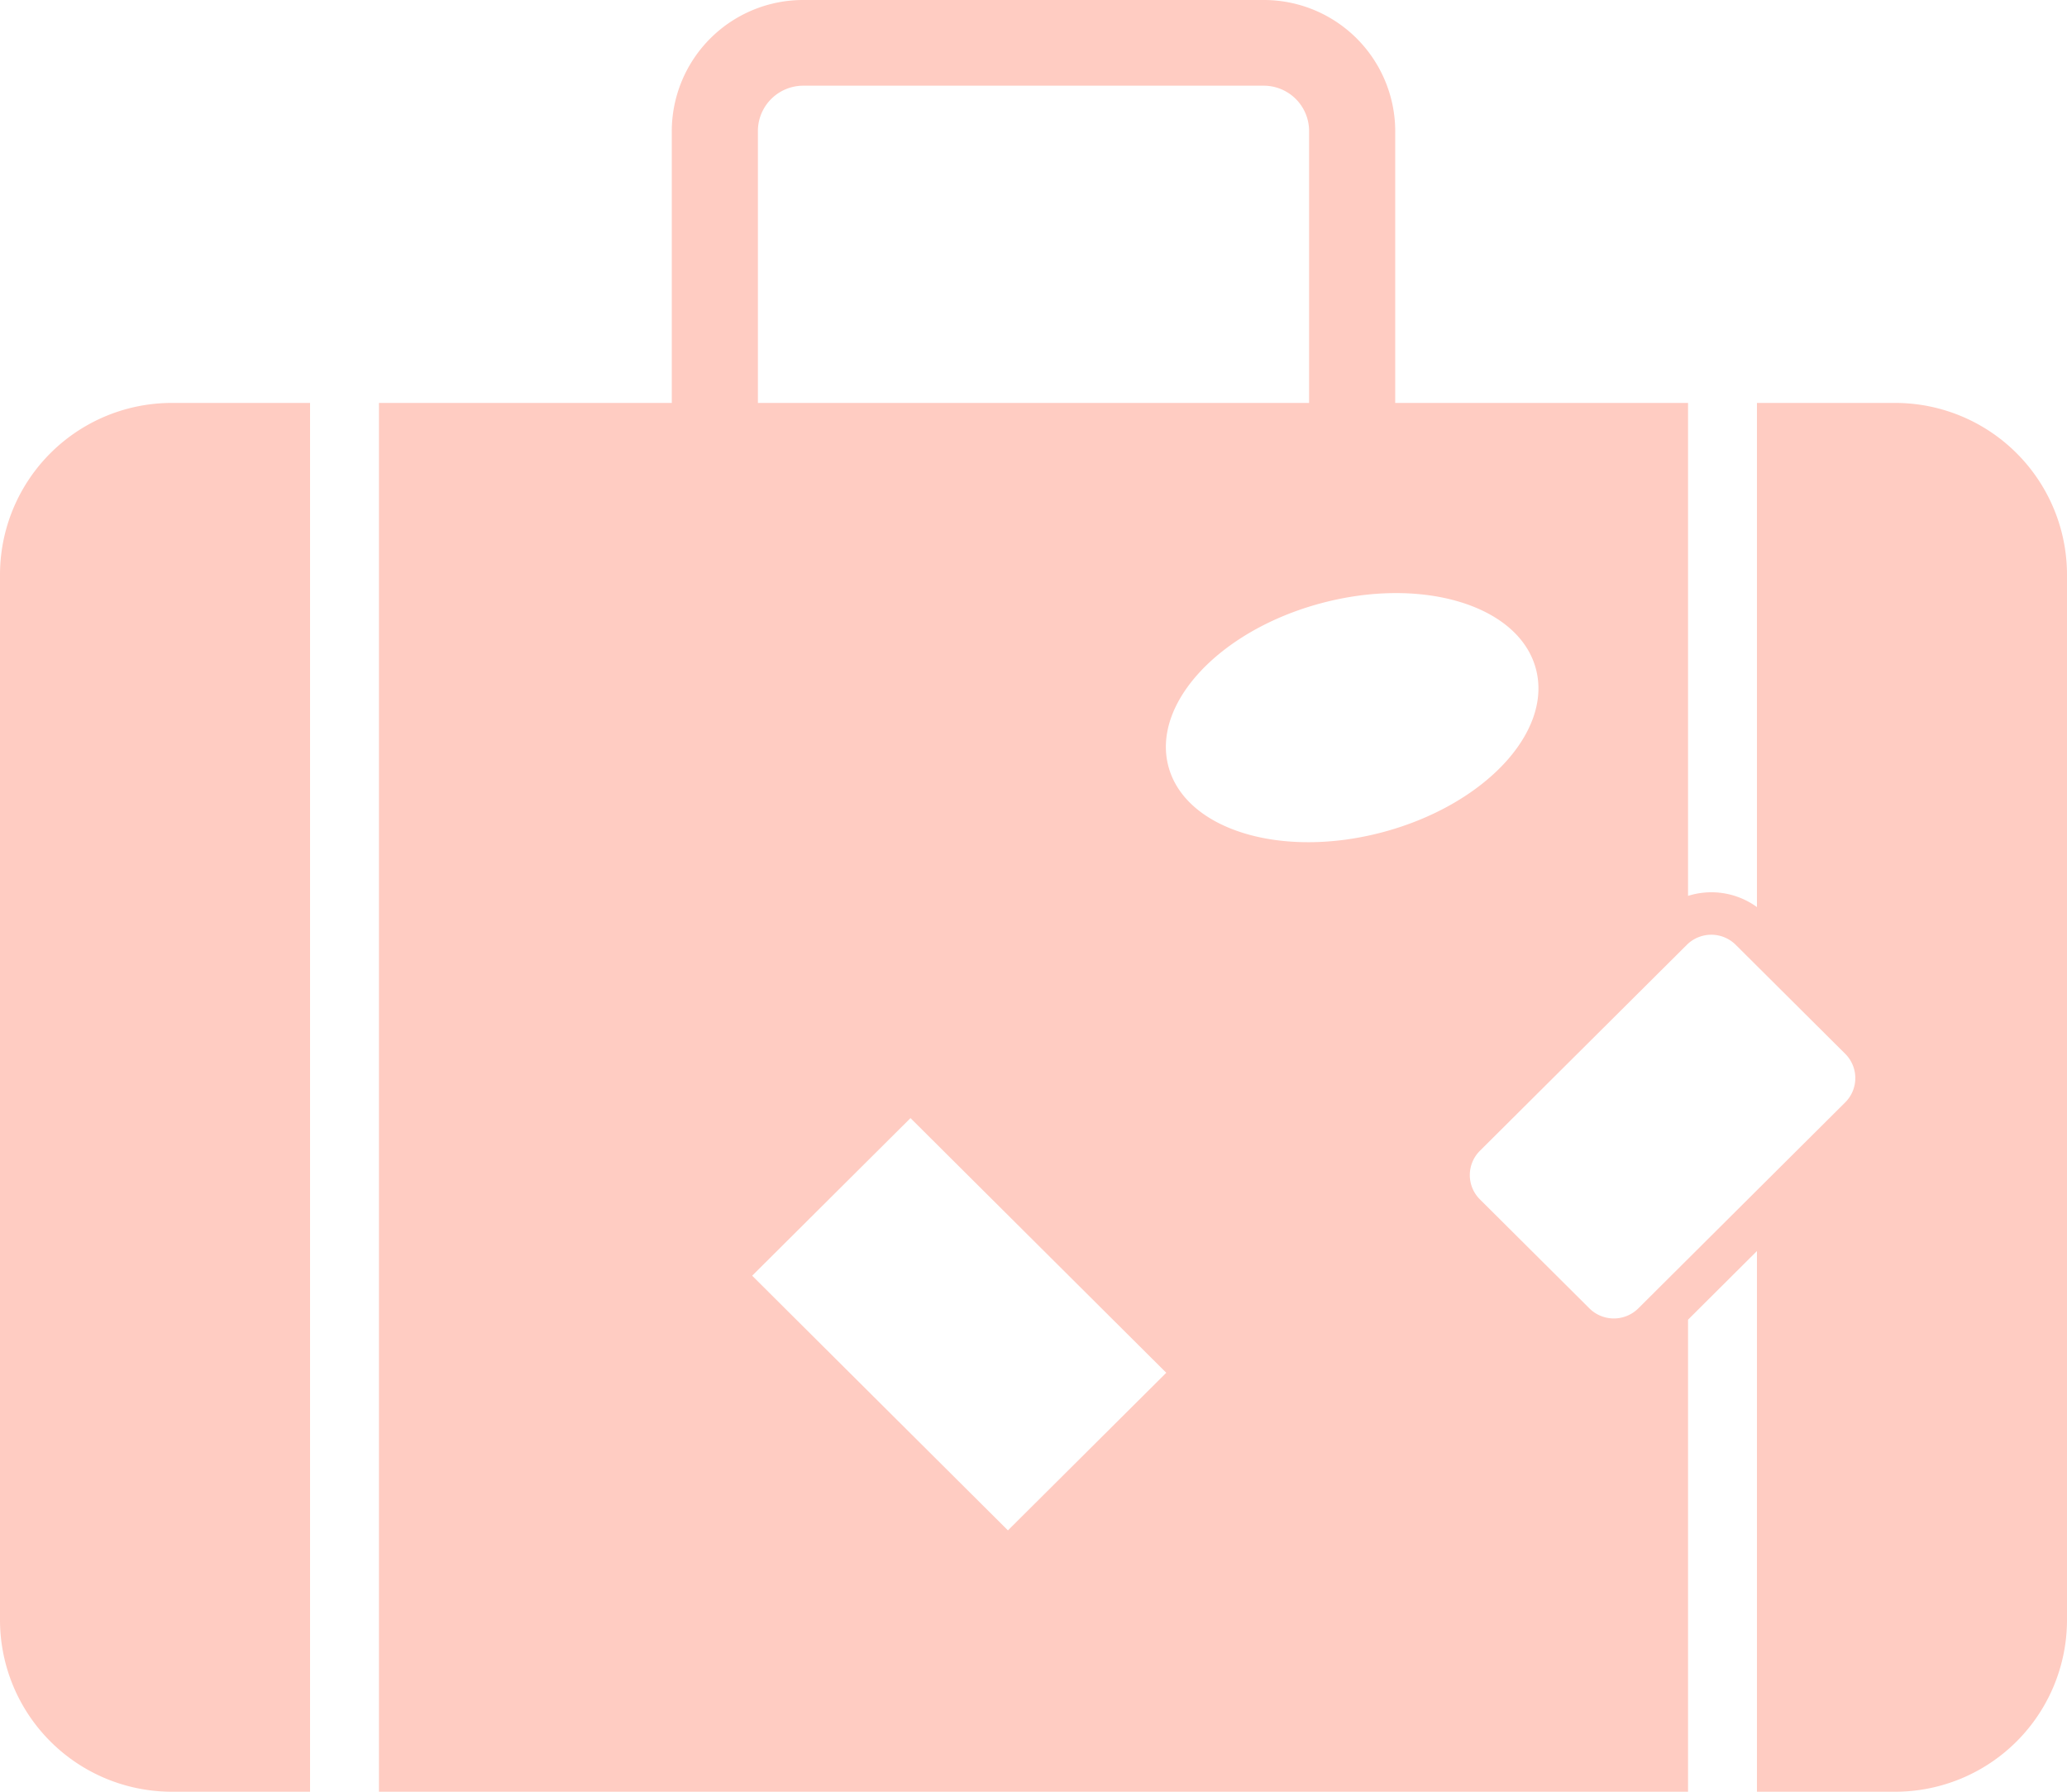 <svg xmlns="http://www.w3.org/2000/svg" width="120" height="104" viewBox="0 0 120 104"><path d="M10,31.388h8V112H10a9.976,9.976,0,0,1-10-9.952V41.34A9.976,9.976,0,0,1,10,31.388ZM120,41.34v60.708A9.976,9.976,0,0,1,110,112h-8V80.616L98,84.6V112H22V31.388H39V15.6A7.628,7.628,0,0,1,46.638,8H73.362A7.628,7.628,0,0,1,81,15.6V31.388H98V60a4.506,4.506,0,0,1,4,.651V31.388h8A9.976,9.976,0,0,1,120,41.34ZM76,31.388V15.6a2.635,2.635,0,0,0-2.638-2.626H46.638A2.635,2.635,0,0,0,44,15.6V31.388Zm.712,11.622c-5.89,1.57-9.864,5.818-8.876,9.488S74.4,57.873,80.288,56.3s9.864-5.817,8.876-9.488S82.6,41.441,76.712,43.01ZM52.859,72.9l-9.192,9.148L58.516,96.83l9.192-9.148Zm33.055,1.9a1.989,1.989,0,0,0,0,2.815l6.364,6.334a2.014,2.014,0,0,0,2.829,0l12.02-11.964a1.988,1.988,0,0,0,0-2.814l-6.364-6.334a2.012,2.012,0,0,0-2.828,0Z" transform="translate(0 -8)" fill="#f53" opacity="0.3"/></svg>